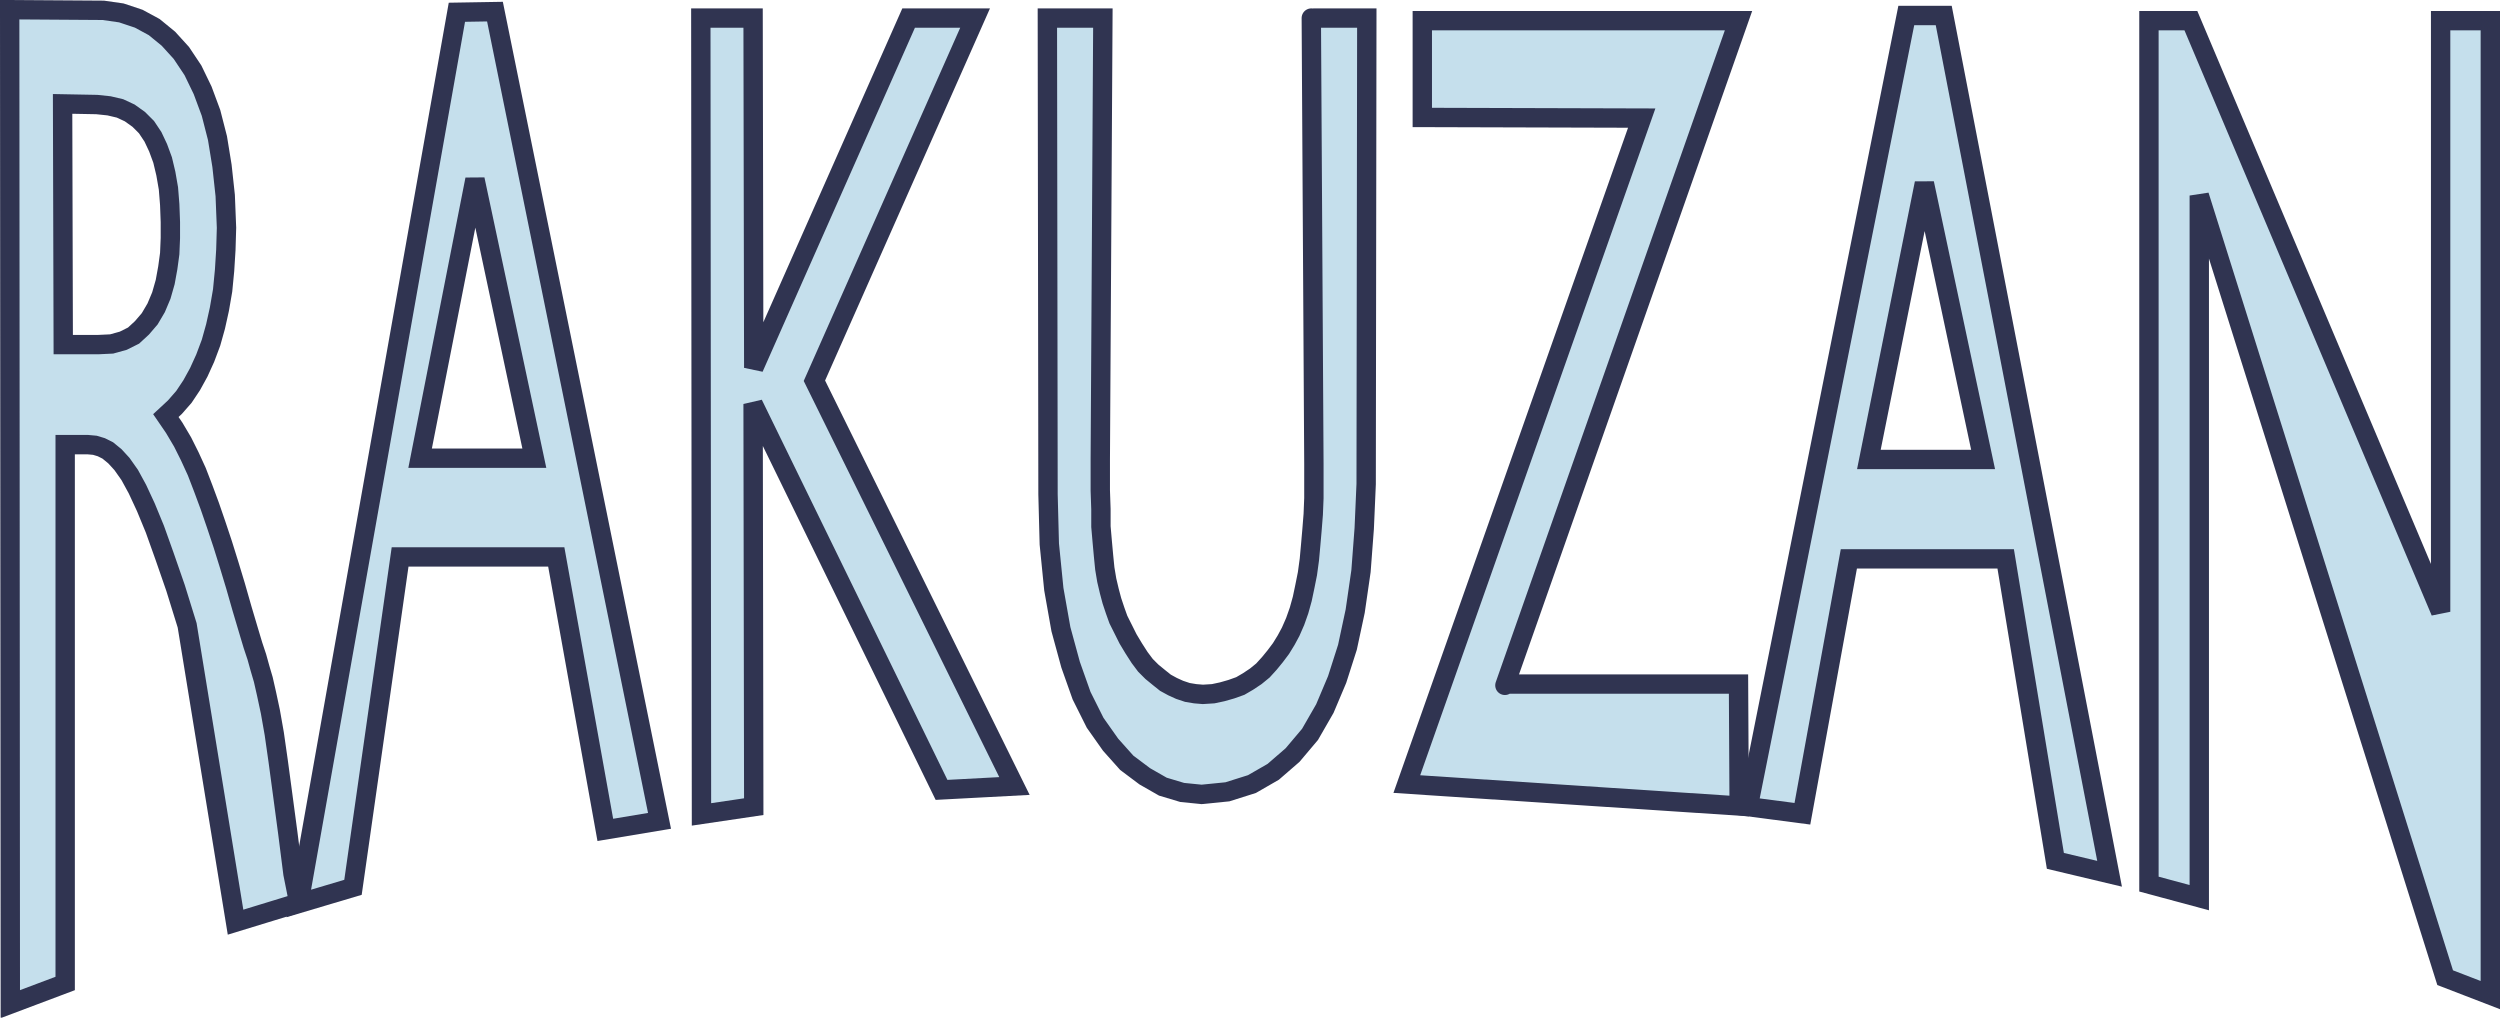 <?xml version="1.0" encoding="utf-8"?>
<!-- Generator: Adobe Illustrator 25.4.1, SVG Export Plug-In . SVG Version: 6.00 Build 0)  -->
<svg version="1.1" id="レイヤー_1" xmlns="http://www.w3.org/2000/svg" xmlns:xlink="http://www.w3.org/1999/xlink" x="0px"
	 y="0px" viewBox="0 0 387.4 157.7" style="enable-background:new 0 0 387.4 157.7;" xml:space="preserve">
<style type="text/css">
	.st0{fill:#C5DFEC;stroke:#303451;stroke-width:3;stroke-linecap:round;}
</style>
<polygon class="st0" points="385.9,154.2 385.9,3.2 378.2,3.2 378.2,94.8 339.5,3.2 333,3.2 333,137 340.8,139.1 340.8,30.3 
	378.9,151.5 "/>
<polyline class="st0" points="233.3,106 269.4,106 269.5,124.9 218,121.5 254.4,18.3 220.4,18.2 220.4,3.2 269.4,3.2 233.2,106.2 
	"/>
<polyline class="st0" points="203.2,2.8 203.6,71.9 203.6,74.5 203.6,77.2 203.5,79.7 203.3,82.2 203.1,84.5 202.9,86.7 202.6,88.9 
	202.2,90.9 201.8,92.8 201.3,94.6 200.7,96.3 200,97.9 199.3,99.2 198.5,100.5 197.6,101.7 196.7,102.8 195.7,103.9 194.6,104.8 
	193.4,105.6 192.2,106.3 190.8,106.8 189.4,107.2 188,107.5 186.4,107.6 185.2,107.5 184,107.3 182.8,106.9 181.7,106.4 
	180.6,105.8 179.6,105 178.5,104.1 177.5,103.1 176.6,101.9 175.7,100.5 174.8,99 174,97.4 173.3,96 172.8,94.6 172.3,93.1 
	171.9,91.6 171.5,89.9 171.2,88.1 171,86.1 170.8,83.9 170.6,81.6 170.6,78.9 170.5,76 170.5,71.2 170.9,2.8 162.3,2.8 162.4,76.6 
	162.6,84.3 163.3,91.3 164.4,97.5 165.9,103 167.6,107.8 169.7,112 172.1,115.4 174.6,118.2 177.4,120.3 180.2,121.9 183.2,122.8 
	186.2,123.1 190.2,122.7 194,121.5 197.3,119.6 200.3,117 203,113.8 205.3,109.8 207.2,105.3 208.8,100.3 210,94.7 210.9,88.5 
	211.4,81.9 211.7,75 211.8,2.8 203.6,2.8 "/>
<polygon class="st0" points="116.7,2.8 108.6,2.8 108.7,126.2 116.8,125 116.7,62.6 145.9,122.4 157.2,121.8 126.2,59 151.1,2.8 
	140.8,2.8 116.8,57 "/>
<path class="st0" d="M301.2,2.4h-5.8L270.9,125l8.4,1.1l7.2-39.5h24.3l7.7,46.8l8.4,2L301.2,2.4z M289.6,71.2l8.6-42.8l9.1,42.8
	H289.6z"/>
<path class="st0" d="M76.7,1.8l-5.9,0.1L46.3,140l8.4-2.5L62,86.3h24.2l7.6,42.3l8.4-1.4L76.7,1.8z M65.1,71l8.5-43.2L82.8,71H65.1z
	"/>
<path class="st0" d="M46.3,139.9l-0.9-4.5l-0.8-6.3l-0.8-6l-0.7-5.2l-0.6-4.2l-0.6-3.4l-0.6-2.8l-0.5-2.2l-0.5-1.7l-0.5-1.8
	l-0.6-1.8l-0.6-2l-1.1-3.7l-1-3.5l-1-3.3l-1-3.2l-1-3l-1-2.9l-1-2.7l-1-2.6l-1.1-2.4l-1.1-2.2L27,66.3l-1.3-1.9l1.4-1.3l1.4-1.6
	l1.2-1.8l1.1-2l1-2.2l0.9-2.4l0.7-2.5l0.6-2.7l0.5-2.9l0.3-3.1l0.2-3.2l0.1-3.4l-0.2-5l-0.5-4.6l-0.7-4.3l-1-3.9L31.4,14l-1.5-3.1
	l-1.8-2.7l-2-2.2l-2.2-1.8l-2.4-1.3L18.8,2L16,1.6L1.5,1.5l0.1,154.1l8.5-3.2V68.9h3.5l1.1,0.1l1,0.3l1,0.5l1.1,0.9l1.1,1.2l1.2,1.7
	l1.2,2.2l1.3,2.8L24,82l1.5,4.2l1.7,4.9l1.8,5.8l7.5,46L46.3,139.9 M9.8,53.4L9.7,16.1l5.3,0.1l1.9,0.2l1.7,0.4l1.5,0.7l1.4,1
	l1.2,1.2l1,1.5l0.8,1.7l0.7,1.9l0.5,2.1l0.4,2.3l0.2,2.5l0.1,2.7v2.5l-0.1,2.4L26,41.5l-0.4,2.2L25,45.8l-0.8,1.9l-1,1.7L22,50.8
	L20.7,52l-1.6,0.8l-1.8,0.5l-2.1,0.1L9.8,53.4z"/>
</svg>
